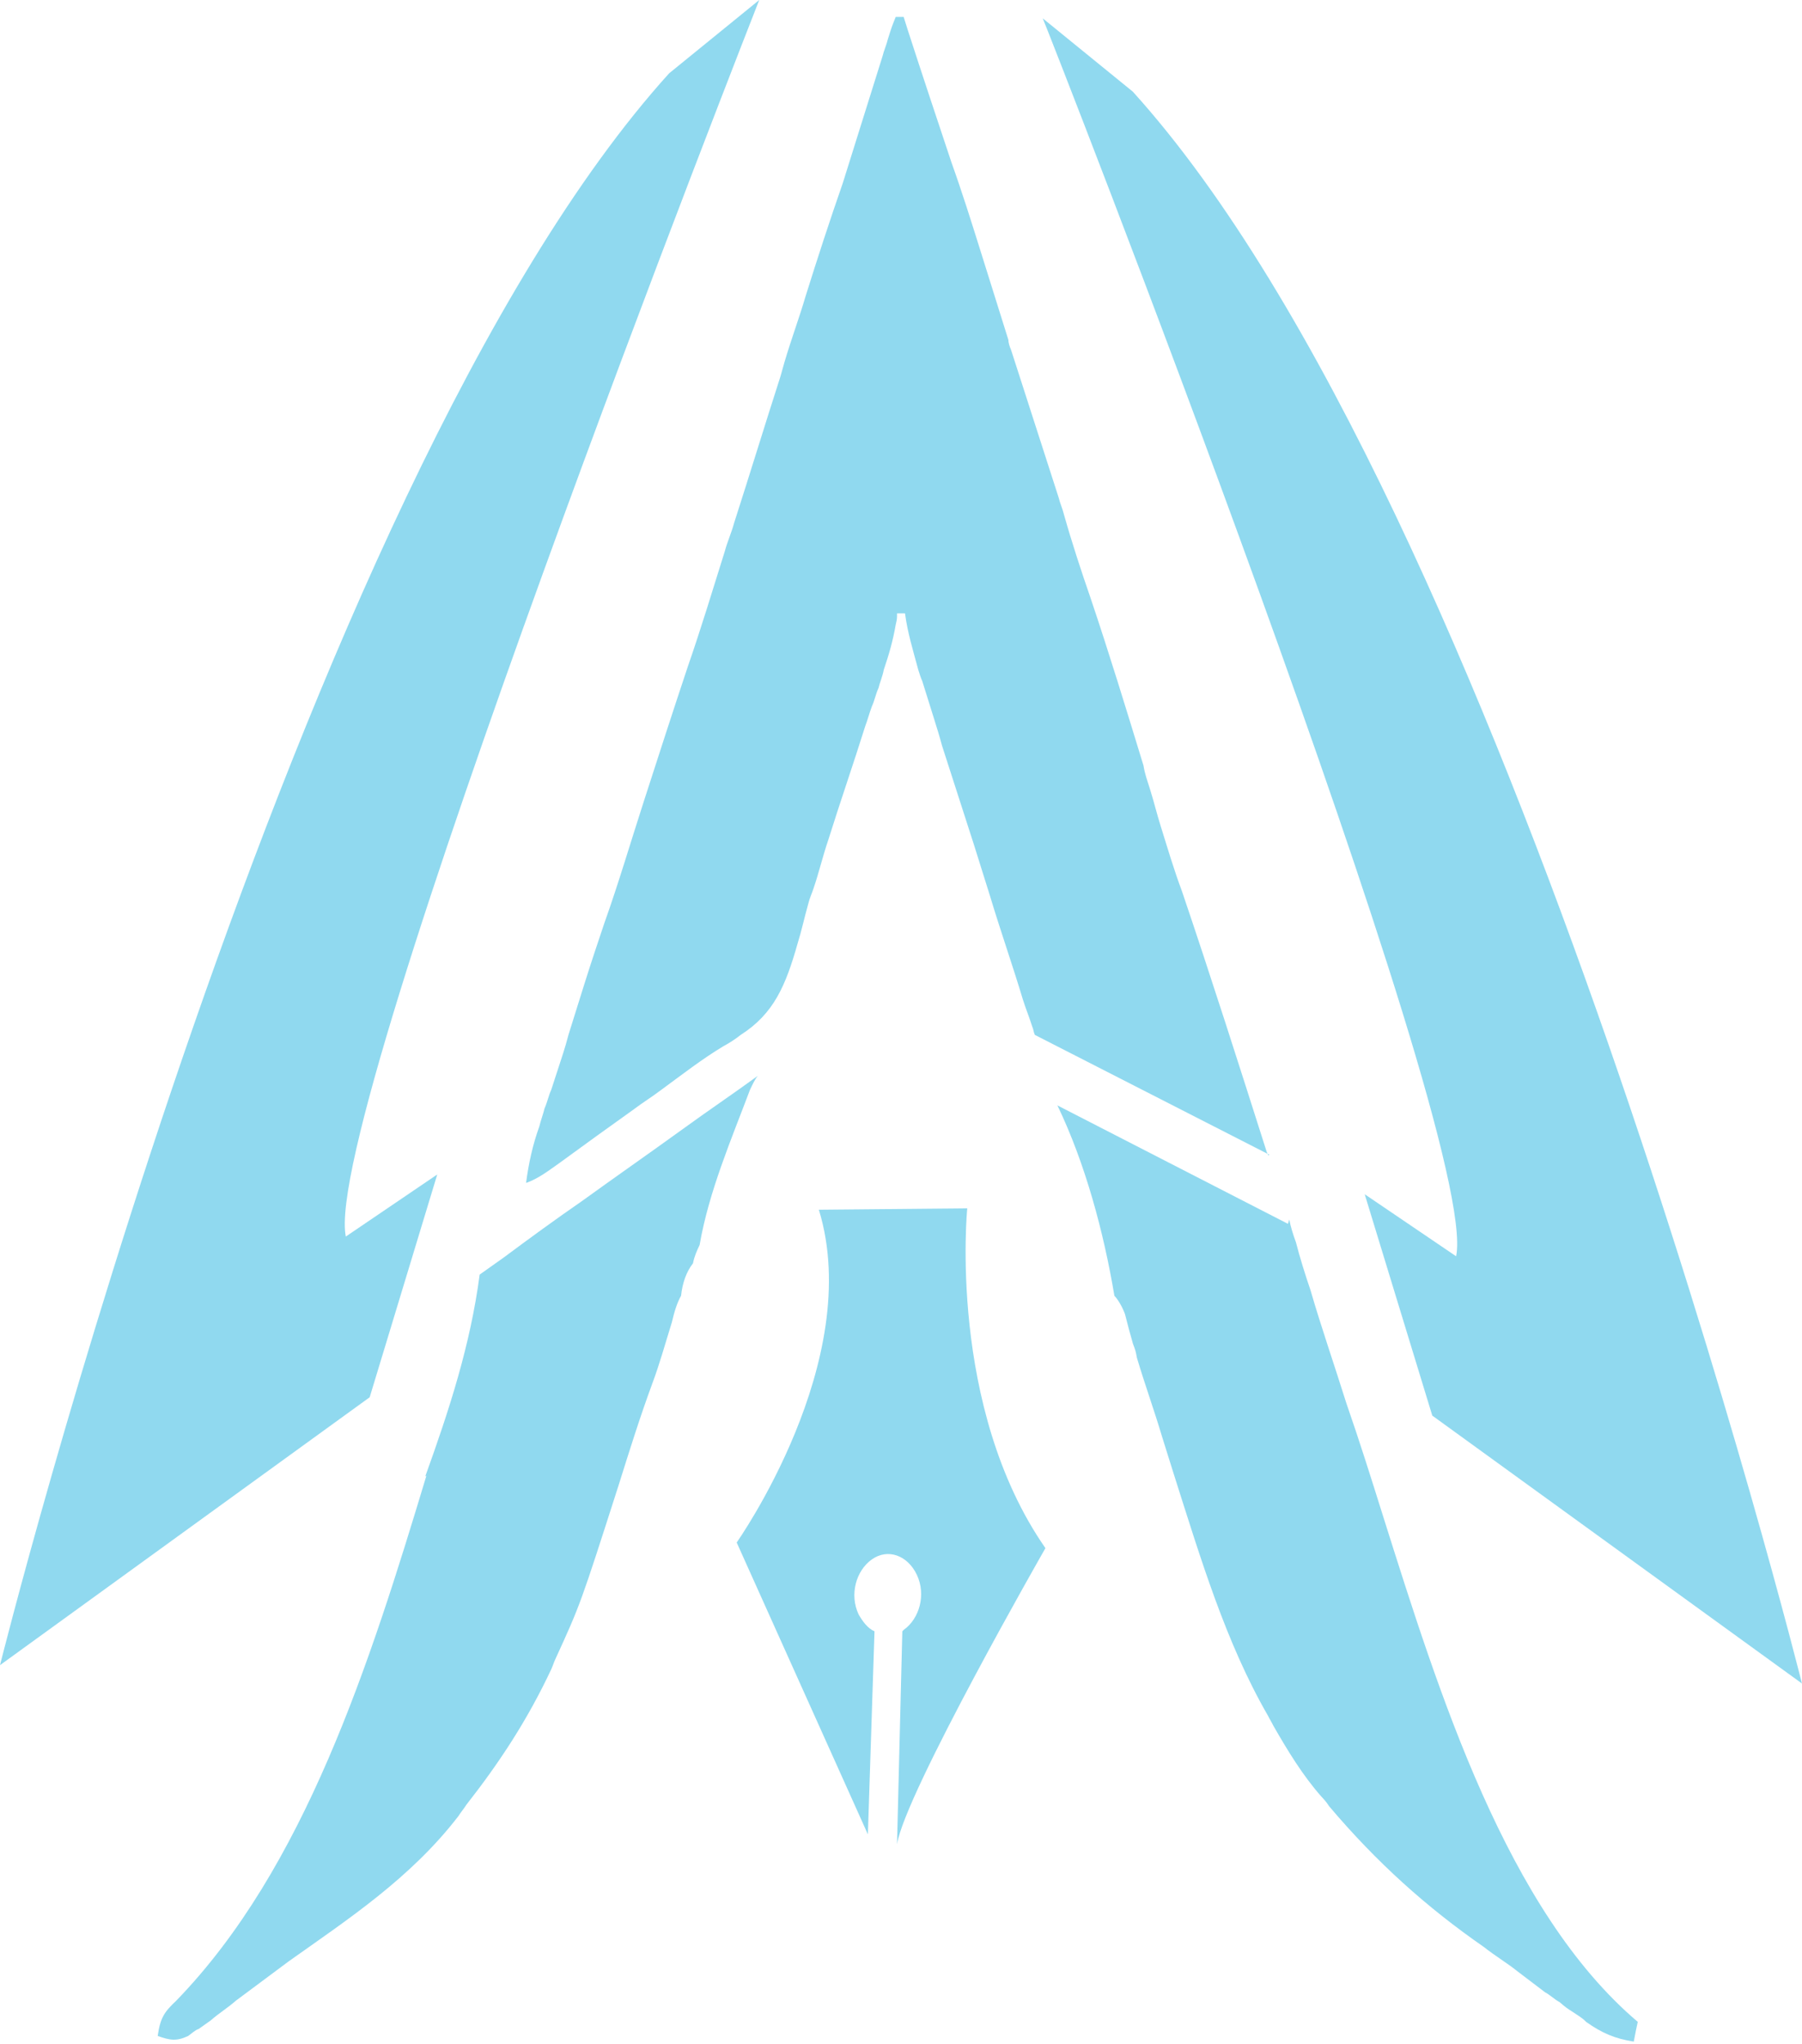 <svg width="82" height="93" viewBox="0 0 82 93" fill="none" xmlns="http://www.w3.org/2000/svg">
<path d="M34.489 48.94C33.344 49.774 32.198 50.544 31.052 51.378C29.545 52.468 27.977 53.559 26.47 54.649C25.264 55.483 24.119 56.317 22.913 57.215C22.551 57.471 22.189 57.728 21.827 57.985C21.405 61.192 20.441 64.142 19.355 67.157C19.355 67.157 19.416 67.157 19.416 67.093C16.823 75.688 13.868 84.989 8.02 91.018C7.477 91.531 7.296 91.788 7.176 92.622C7.718 92.814 8.02 92.879 8.563 92.622C8.743 92.494 8.864 92.365 9.045 92.301C9.226 92.173 9.407 92.045 9.588 91.916C9.949 91.596 10.371 91.339 10.733 91.018C10.914 90.89 11.155 90.698 11.336 90.569C11.939 90.12 12.542 89.671 13.145 89.222C15.858 87.298 18.692 85.438 20.863 82.616C20.983 82.423 21.104 82.295 21.224 82.102C22.732 80.178 23.998 78.254 25.083 75.945C25.144 75.816 25.204 75.624 25.264 75.496C26.41 72.994 26.41 72.994 28.158 67.542C28.641 66.002 29.123 64.463 29.666 62.988C30.027 62.026 30.269 61.128 30.57 60.166C30.691 59.652 30.811 59.267 30.992 58.947C31.052 58.37 31.233 57.856 31.535 57.471C31.595 57.151 31.716 56.894 31.836 56.638C32.258 54.2 33.283 51.827 34.127 49.582C34.248 49.325 34.369 49.069 34.489 48.94Z" fill="#90D9EF"/>
<path d="M62.95 69.017C62.407 67.285 61.864 65.554 61.261 63.822C60.719 62.09 60.116 60.358 59.633 58.69C59.392 57.985 59.151 57.215 58.97 56.51C58.85 56.189 58.729 55.804 58.669 55.483L58.608 55.676L48.117 50.288C49.383 52.917 50.227 56.06 50.71 58.947C50.891 59.139 51.072 59.46 51.192 59.781C51.373 60.486 51.373 60.486 51.554 61.128C51.675 61.449 51.675 61.449 51.735 61.769C52.097 62.988 52.519 64.142 52.88 65.361C53.061 65.939 53.242 66.516 53.423 67.093C54.629 70.877 55.775 74.726 57.704 78.062C57.764 78.19 57.885 78.382 57.945 78.511C58.608 79.665 59.272 80.756 60.116 81.718C60.236 81.846 60.357 81.974 60.478 82.167C62.648 84.733 64.939 86.785 67.532 88.581C68.014 88.966 68.557 89.287 69.039 89.671C69.462 89.992 69.883 90.313 70.306 90.634C70.547 90.762 70.728 90.954 70.969 91.083C71.27 91.339 71.27 91.339 71.572 91.532C71.753 91.66 71.994 91.788 72.175 91.981C72.898 92.494 73.501 92.75 74.345 92.879C74.406 92.558 74.466 92.237 74.526 91.981C68.557 86.913 65.482 77.035 62.95 69.017Z" fill="#90D9EF"/>
<path d="M57.642 52.405C56.376 48.428 55.11 44.452 53.783 40.539C53.422 39.577 53.12 38.55 52.819 37.588C52.638 37.011 52.517 36.498 52.336 35.92C52.216 35.536 52.095 35.215 52.035 34.83C51.251 32.264 50.467 29.699 49.623 27.197C49.201 25.978 48.779 24.695 48.417 23.413C48.357 23.156 48.236 22.899 48.176 22.643C47.453 20.398 46.729 18.153 46.005 15.908C45.945 15.78 45.885 15.587 45.885 15.459C45.463 14.112 45.041 12.765 44.619 11.418C44.197 10.071 43.775 8.724 43.292 7.377C42.629 5.388 41.966 3.4 41.302 1.347C41.242 1.155 41.182 0.962 41.121 0.77H40.76C40.579 1.219 40.579 1.219 40.398 1.796C40.338 2.053 40.217 2.309 40.157 2.566C39.976 3.143 39.795 3.721 39.614 4.298C39.192 5.645 38.77 6.992 38.348 8.339C37.745 10.071 37.202 11.739 36.66 13.47C36.358 14.497 35.996 15.459 35.695 16.485C35.635 16.677 35.574 16.934 35.514 17.127C34.791 19.372 34.127 21.552 33.404 23.797C33.283 24.246 33.102 24.631 32.982 25.08C32.439 26.812 31.896 28.608 31.294 30.34C30.63 32.328 29.967 34.381 29.304 36.434C28.701 38.294 28.158 40.154 27.495 42.014C27.193 42.912 26.892 43.81 26.59 44.772C26.349 45.542 26.108 46.312 25.867 47.081C25.746 47.53 25.746 47.53 25.626 47.915C25.445 48.492 25.264 49.006 25.083 49.583C24.962 49.84 24.902 50.16 24.782 50.417C24.721 50.673 24.601 50.994 24.54 51.251C24.239 52.084 24.058 52.918 23.938 53.816C24.48 53.624 24.902 53.303 25.445 52.918C26.59 52.084 27.736 51.251 28.821 50.481C29.244 50.16 29.666 49.904 30.088 49.583C31.052 48.877 31.957 48.172 32.921 47.594C33.163 47.466 33.464 47.274 33.705 47.081C35.213 46.119 35.755 44.836 36.298 42.912C36.479 42.335 36.599 41.758 36.78 41.116C36.841 40.859 36.961 40.603 37.022 40.41C37.263 39.705 37.444 38.935 37.685 38.23C38.227 36.498 38.83 34.766 39.373 33.034C39.494 32.713 39.554 32.457 39.675 32.136C39.795 31.879 39.855 31.559 39.976 31.302C40.036 31.046 40.157 30.789 40.217 30.468C40.458 29.763 40.639 29.121 40.76 28.416C40.82 28.159 40.82 28.159 40.82 27.903H41.182C41.302 28.801 41.544 29.57 41.785 30.468C41.845 30.661 41.905 30.853 41.966 30.981C42.147 31.559 42.327 32.136 42.508 32.713C42.629 33.098 42.749 33.483 42.87 33.932C43.352 35.407 43.835 36.947 44.317 38.422C44.558 39.192 44.8 39.962 45.041 40.731C45.523 42.335 46.066 43.874 46.548 45.478C46.669 45.863 46.85 46.312 46.97 46.697C47.03 46.825 47.03 46.953 47.091 47.081L57.763 52.533C57.703 52.598 57.703 52.533 57.642 52.405Z" fill="#90D9EF"/>
<path d="M44.015 54.971L37.262 55.035C39.372 61.899 33.523 70.173 33.523 70.173L39.493 83.451L39.794 74.214C39.493 74.086 39.252 73.765 39.071 73.444C38.648 72.546 38.95 71.456 39.673 70.943C40.397 70.43 41.301 70.75 41.724 71.648C42.146 72.546 41.844 73.637 41.121 74.15L41.06 74.214L40.819 83.9C41.181 81.591 47.572 70.43 47.572 70.43C43.11 64.015 44.015 54.971 44.015 54.971Z" fill="#90D9EF"/>
<path d="M66.261 57.152L62.101 54.33L65.176 64.4L81.998 76.588C81.998 76.588 68.613 23.028 51.549 4.17L47.449 0.834C47.51 0.899 67.407 51.636 66.261 57.152Z" fill="#90D9EF"/>
<path d="M19.897 53.431L15.737 56.254C14.591 50.737 34.549 0 34.549 0L30.449 3.335C13.385 22.194 0 75.753 0 75.753L16.822 63.566L19.897 53.431Z" fill="#90D9EF"/>
</svg>
